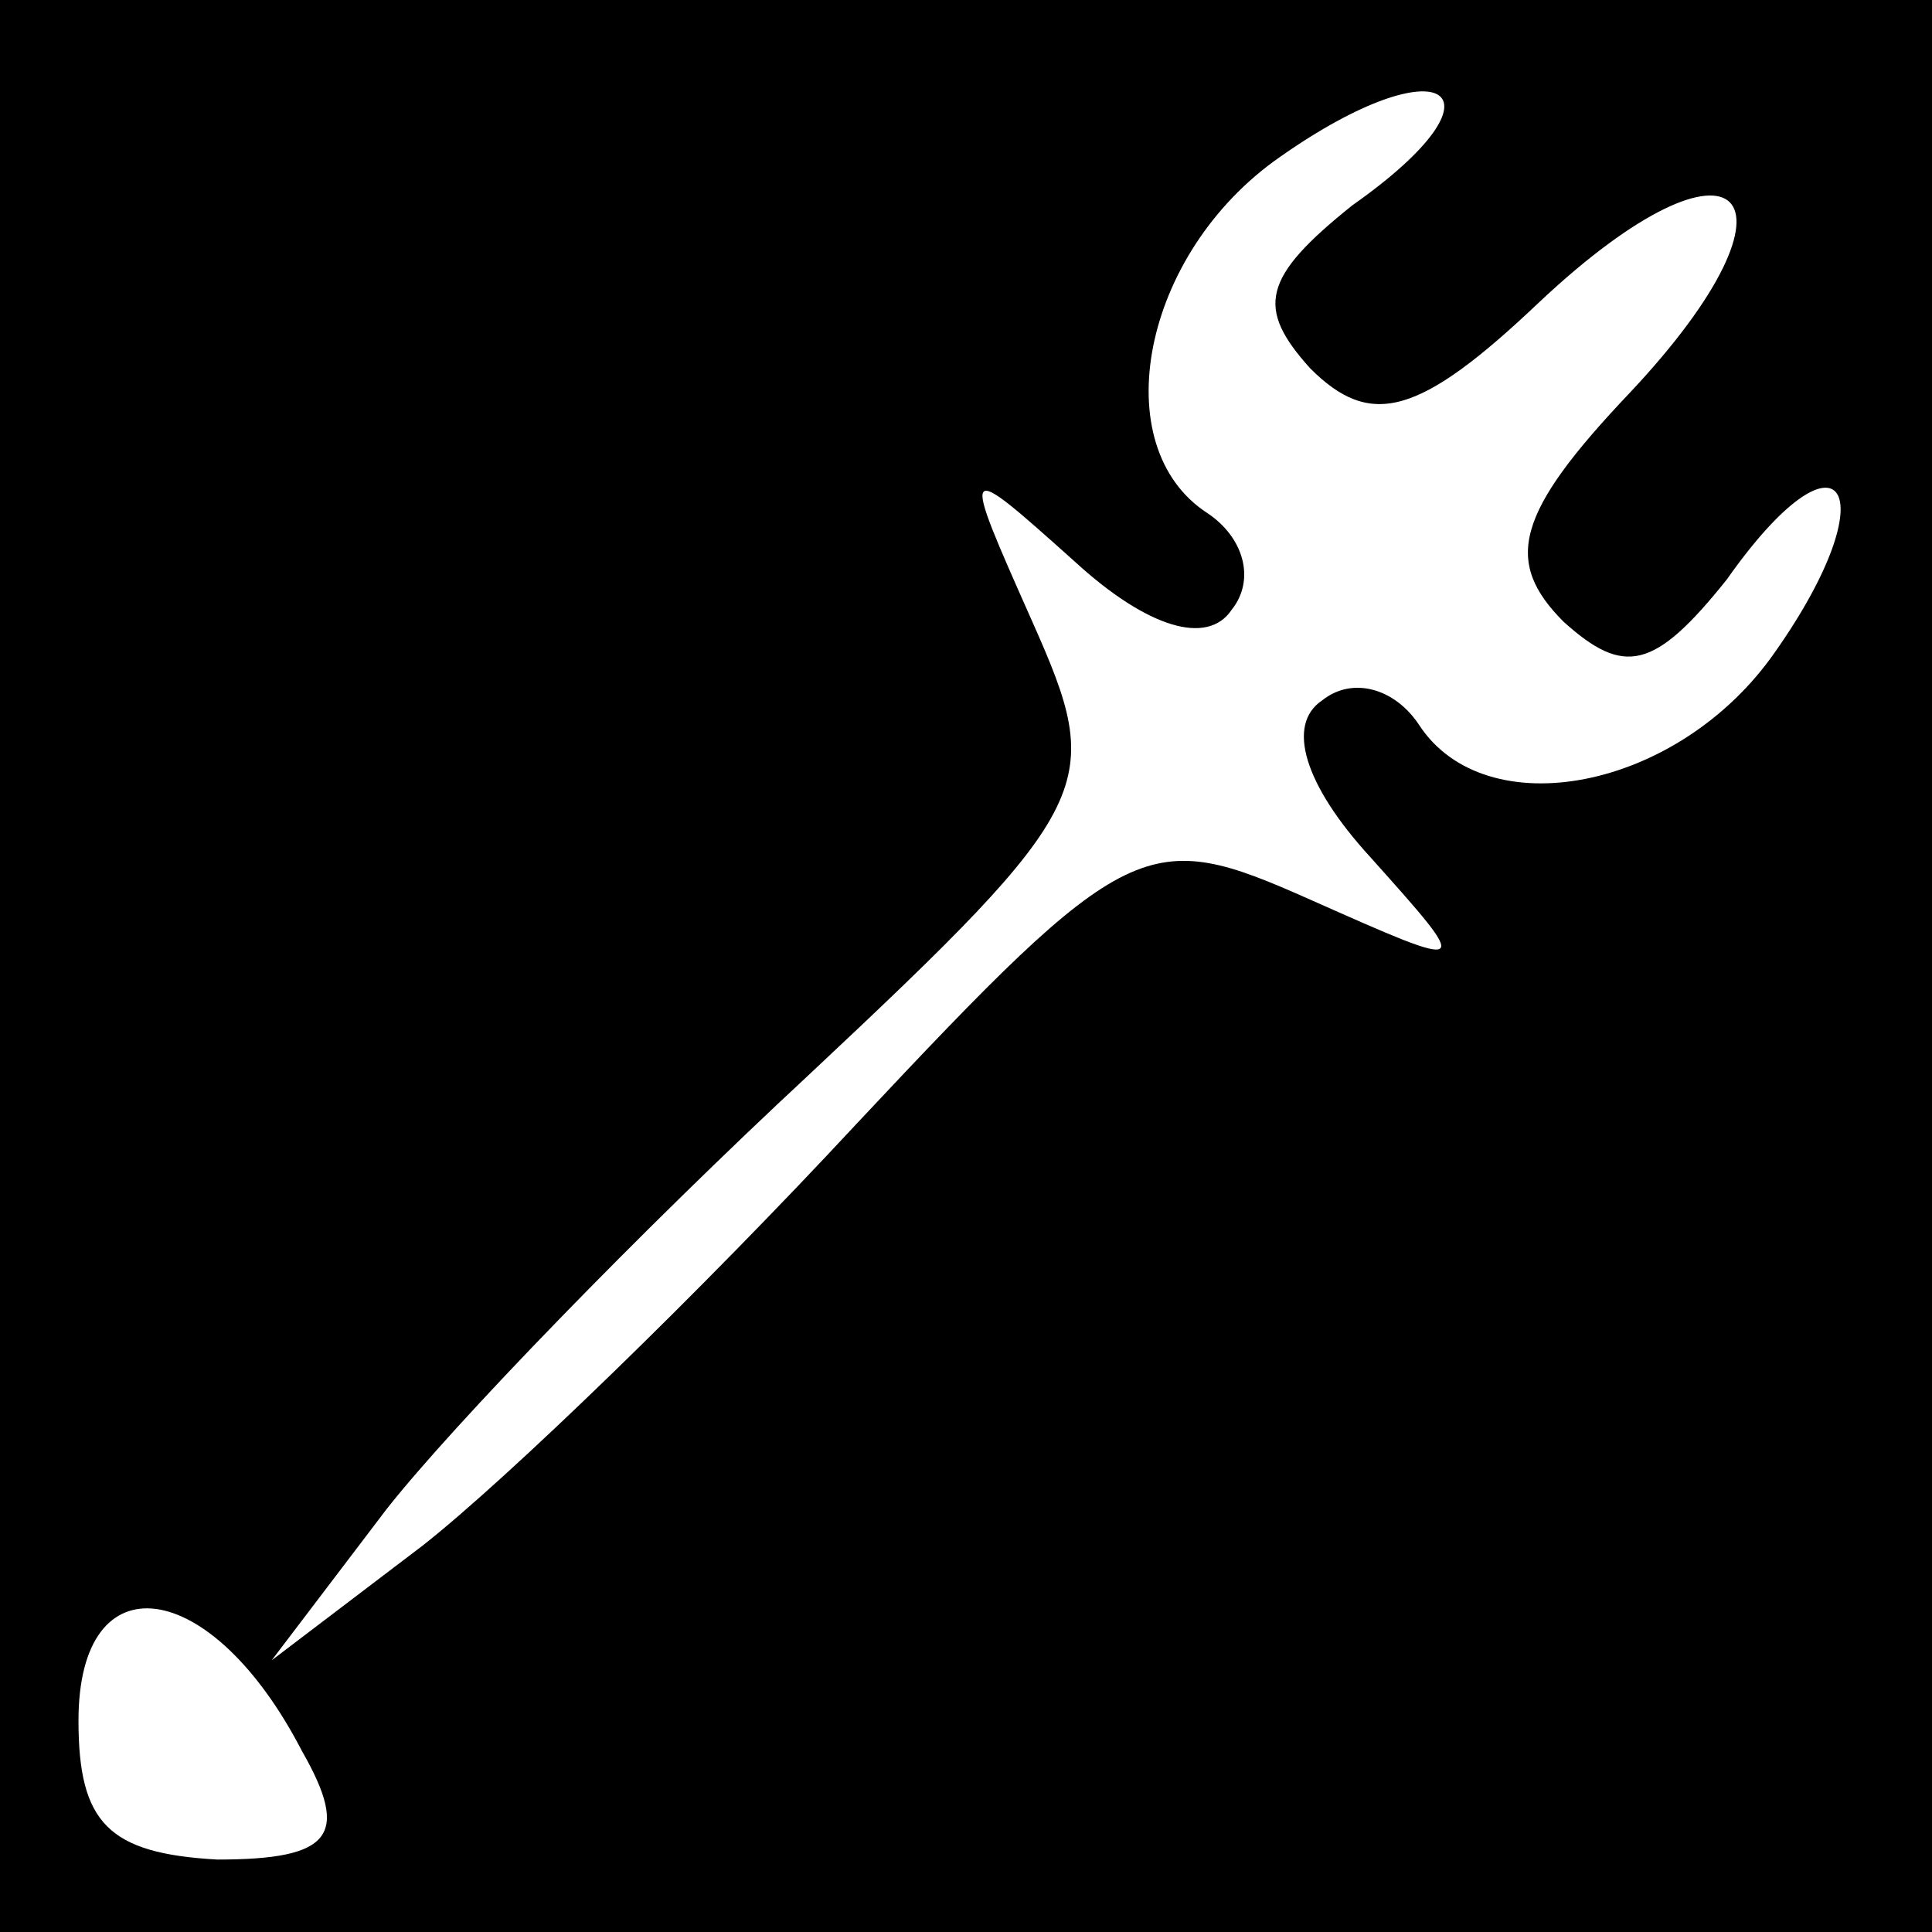 <?xml version="1.0" standalone="no"?>
<!DOCTYPE svg PUBLIC "-//W3C//DTD SVG 20010904//EN"
 "http://www.w3.org/TR/2001/REC-SVG-20010904/DTD/svg10.dtd">
<svg version="1.0" xmlns="http://www.w3.org/2000/svg"
 width="32pt" height="32pt" viewBox="0 0 32 32"
 preserveAspectRatio="xMidYMid meet">
<rect x="0" y="0" width="32" height="32" fill="#808080" stroke="none"/>
<g transform="translate(0,32) scale(0.1,-0.1)"
fill="#000000" stroke="none">
<path fill="#000000" stroke="none" d="M0 160 l0 -160 160 0 160 0 0 160 0
160 -160 0 -160 0 0 -160z"/>
<path fill="#ffffff" stroke="none" d="M224 286 c-15 -12 -16 -17 -7 -27 10
-10 18 -8 38 11 33 31 46 18 15 -15 -19 -20 -21 -28 -11 -38 10 -9 15 -8 27 7
19 27 27 15 8 -12 -16 -23 -48 -29 -59 -12 -4 6 -11 8 -16 4 -6 -4 -3 -14 8
-26 17 -19 17 -19 -10 -7 -27 12 -30 11 -75 -37 -26 -28 -58 -59 -72 -70 l-25
-19 19 25 c11 14 42 46 70 72 48 45 49 48 37 75 -12 27 -12 27 7 10 12 -11 22
-14 26 -8 4 5 2 12 -4 16 -17 11 -11 43 12 59 27 19 39 11 12 -8z"/>
<path fill="#ffffff" stroke="none" d="M50 30 c8 -14 5 -18 -14 -18 -18 1 -23
6 -23 23 0 27 22 24 37 -5z"/>
</g>
</svg>

